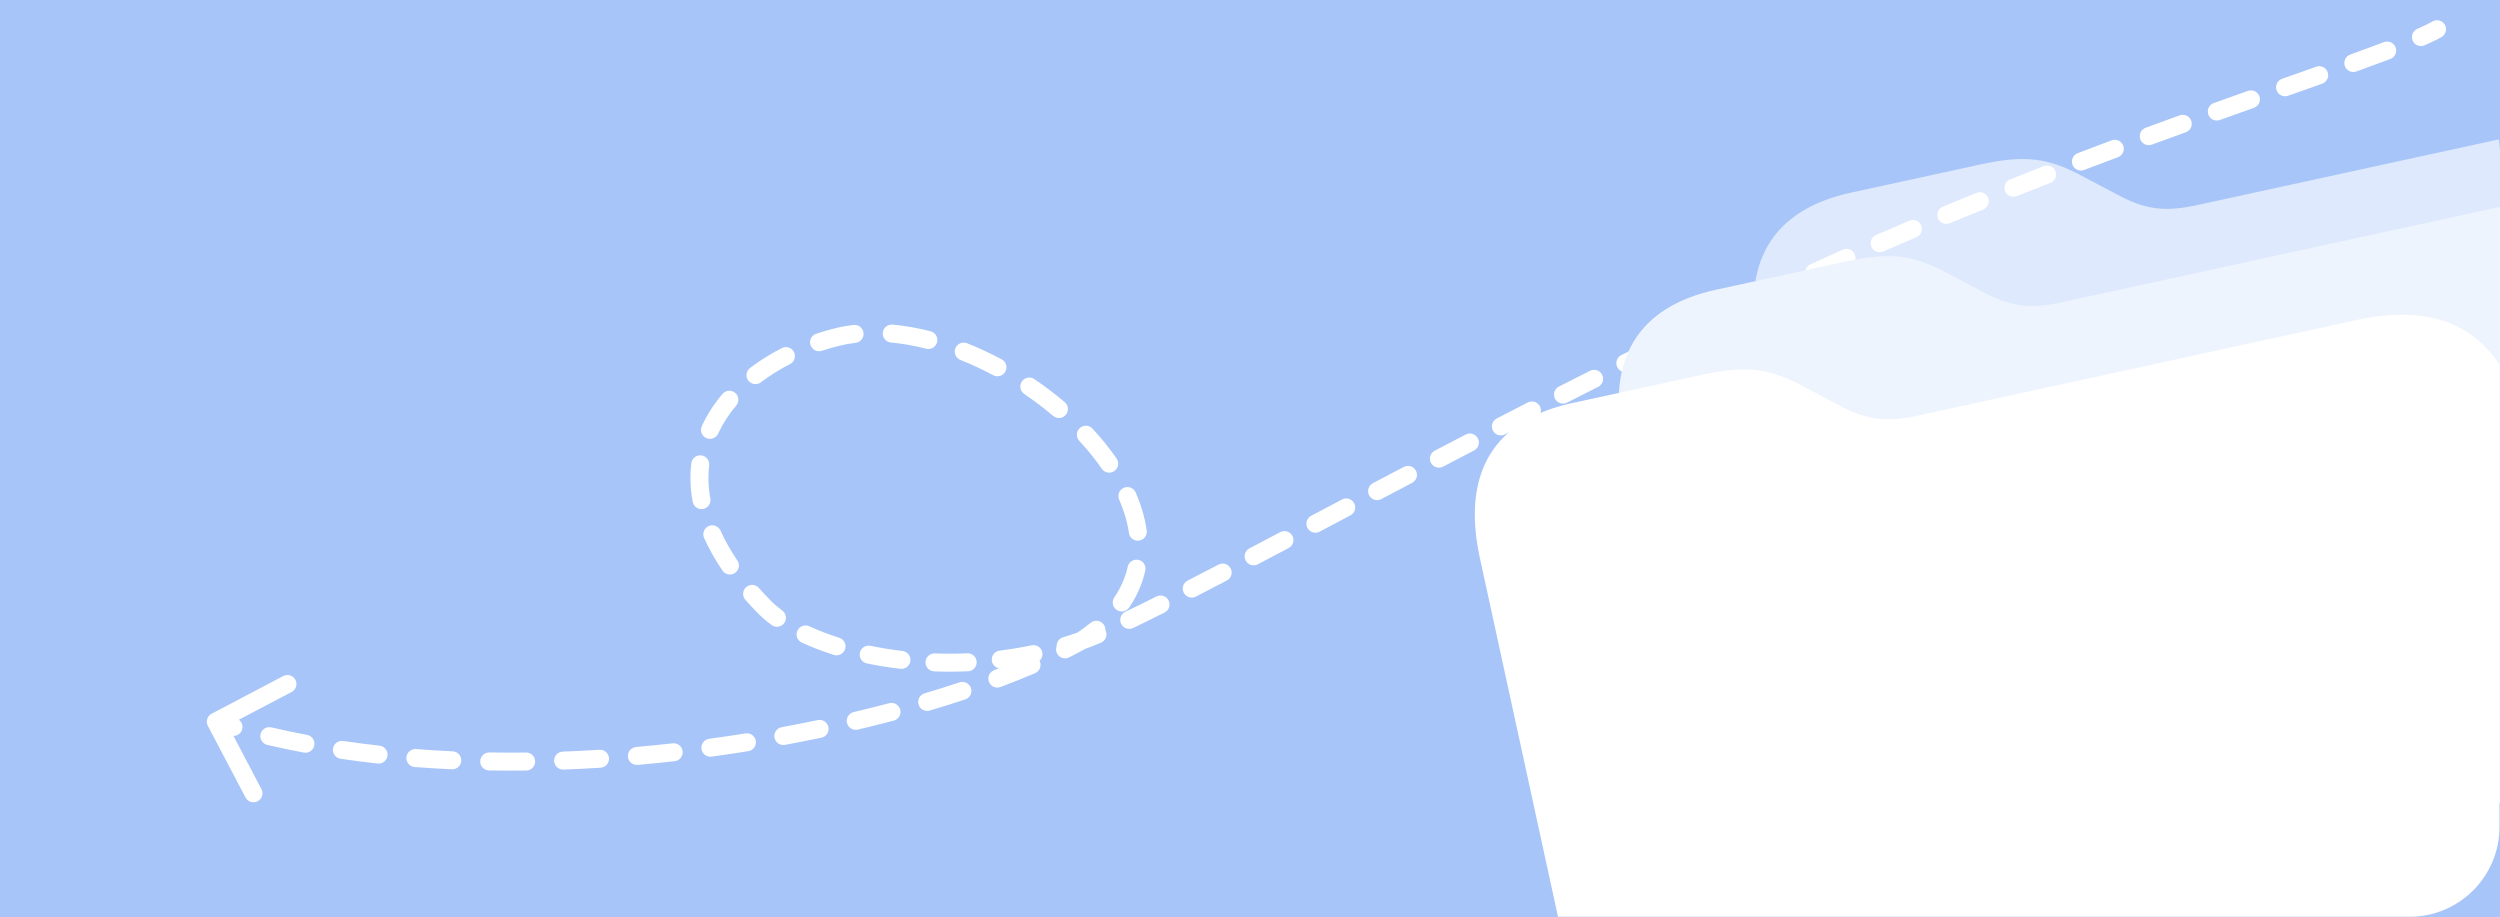 <svg width="556" height="204" viewBox="0 0 556 204" fill="none" xmlns="http://www.w3.org/2000/svg">
<path d="M0 0H556V204H0V0Z" fill="#A7C5F9"/>
<path d="M543.001 8.231C543.957 7.678 544.284 6.455 543.731 5.499C543.179 4.542 541.955 4.215 540.999 4.768L543.001 8.231ZM170 135L168.574 136.402L170 135ZM47.069 158.73C46.092 159.244 45.716 160.453 46.23 161.431L54.604 177.364C55.118 178.342 56.327 178.718 57.305 178.204C58.282 177.69 58.658 176.481 58.145 175.503L50.701 161.34L64.864 153.896C65.842 153.382 66.218 152.173 65.704 151.195C65.19 150.218 63.981 149.842 63.003 150.355L47.069 158.73ZM186 75.001L186.49 76.94L186 75.001ZM407 58.999L407.826 60.821L407 58.999ZM244.858 142.93C245.874 142.498 246.349 141.324 245.917 140.308C245.485 139.291 244.311 138.817 243.294 139.248L244.858 142.93ZM250.276 136.061C249.28 136.538 248.86 137.733 249.337 138.729C249.814 139.725 251.009 140.145 252.005 139.668L250.276 136.061ZM259.003 136.224C259.99 135.728 260.389 134.526 259.893 133.539C259.397 132.552 258.195 132.154 257.208 132.65L259.003 136.224ZM264.124 129.128C263.142 129.633 262.756 130.839 263.261 131.821C263.767 132.804 264.973 133.19 265.955 132.684L264.124 129.128ZM272.848 129.109C273.827 128.598 274.207 127.39 273.696 126.411C273.185 125.432 271.976 125.052 270.997 125.563L272.848 129.109ZM277.872 121.96C276.894 122.474 276.518 123.684 277.033 124.661C277.547 125.639 278.756 126.014 279.734 125.5L277.872 121.96ZM286.599 121.882C287.576 121.366 287.949 120.156 287.434 119.179C286.918 118.202 285.708 117.829 284.731 118.344L286.599 121.882ZM291.612 114.708C290.635 115.224 290.262 116.435 290.778 117.411C291.295 118.387 292.505 118.761 293.481 118.244L291.612 114.708ZM300.336 114.621C301.312 114.105 301.686 112.895 301.17 111.918C300.654 110.942 299.444 110.568 298.467 111.084L300.336 114.621ZM305.329 107.462C304.352 107.977 303.977 109.187 304.492 110.164C305.008 111.141 306.217 111.515 307.194 111L305.329 107.462ZM314.063 107.385C315.041 106.871 315.417 105.662 314.904 104.684C314.39 103.706 313.181 103.33 312.203 103.844L314.063 107.385ZM319.087 100.235C318.108 100.747 317.729 101.955 318.241 102.934C318.753 103.913 319.962 104.291 320.941 103.779L319.087 100.235ZM327.825 100.188C328.805 99.678 329.186 98.471 328.677 97.491C328.167 96.511 326.959 96.13 325.979 96.639L327.825 100.188ZM332.881 93.061C331.9 93.568 331.515 94.775 332.022 95.756C332.53 96.737 333.736 97.122 334.717 96.615L332.881 93.061ZM341.611 93.065C342.594 92.561 342.982 91.356 342.478 90.373C341.974 89.39 340.768 89.002 339.785 89.506L341.611 93.065ZM346.703 85.972C345.719 86.473 345.327 87.677 345.827 88.662C346.328 89.646 347.532 90.038 348.517 89.537L346.703 85.972ZM355.436 86.034C356.422 85.537 356.819 84.334 356.321 83.348C355.824 82.362 354.622 81.965 353.635 82.462L355.436 86.034ZM360.582 78.978C359.594 79.471 359.192 80.672 359.686 81.661C360.179 82.649 361.38 83.05 362.368 82.557L360.582 78.978ZM369.315 79.111C370.306 78.622 370.712 77.423 370.224 76.432C369.735 75.442 368.536 75.035 367.545 75.523L369.315 79.111ZM374.525 72.1C373.532 72.584 373.12 73.782 373.603 74.775C374.087 75.767 375.285 76.18 376.277 75.696L374.525 72.1ZM383.256 72.317C384.252 71.839 384.671 70.644 384.192 69.648C383.714 68.653 382.518 68.234 381.523 68.712L383.256 72.317ZM388.54 65.362C387.542 65.835 387.116 67.028 387.589 68.026C388.062 69.024 389.255 69.45 390.253 68.977L388.54 65.362ZM397.269 65.679C398.27 65.212 398.703 64.022 398.236 63.021C397.769 62.02 396.579 61.587 395.578 62.054L397.269 65.679ZM402.639 58.79C401.635 59.25 401.193 60.437 401.653 61.441C402.113 62.445 403.3 62.887 404.305 62.426L402.639 58.79ZM411.49 59.17C412.498 58.719 412.95 57.536 412.499 56.528C412.048 55.519 410.865 55.068 409.856 55.519L411.49 59.17ZM417.238 52.26C416.225 52.701 415.762 53.88 416.203 54.893C416.644 55.905 417.822 56.369 418.835 55.928L417.238 52.26ZM426.216 52.754C427.232 52.322 427.707 51.148 427.275 50.131C426.843 49.115 425.669 48.64 424.653 49.072L426.216 52.754ZM432.096 45.95C431.076 46.373 430.591 47.543 431.014 48.563C431.437 49.584 432.607 50.069 433.627 49.646L432.096 45.95ZM441.061 46.602C442.085 46.187 442.579 45.021 442.164 43.997C441.75 42.973 440.584 42.479 439.56 42.894L441.061 46.602ZM447.046 39.897C446.019 40.303 445.516 41.466 445.923 42.493C446.33 43.52 447.492 44.022 448.519 43.616L447.046 39.897ZM456.008 40.68C457.038 40.281 457.549 39.122 457.15 38.092C456.75 37.062 455.592 36.551 454.562 36.951L456.008 40.68ZM462.084 34.061C461.052 34.454 460.533 35.609 460.926 36.642C461.319 37.674 462.474 38.193 463.507 37.8L462.084 34.061ZM471.033 34.962C472.068 34.575 472.593 33.423 472.207 32.388C471.82 31.354 470.668 30.828 469.633 31.215L471.033 34.962ZM477.192 28.413C476.155 28.795 475.624 29.944 476.005 30.981C476.386 32.017 477.536 32.549 478.572 32.168L477.192 28.413ZM486.128 29.41C487.167 29.034 487.704 27.887 487.327 26.849C486.951 25.81 485.804 25.273 484.766 25.649L486.128 29.41ZM492.342 22.921C491.302 23.293 490.761 24.438 491.133 25.478C491.506 26.518 492.65 27.059 493.69 26.687L492.342 22.921ZM501.28 23.982C502.321 23.612 502.865 22.469 502.496 21.428C502.126 20.387 500.983 19.843 499.942 20.212L501.28 23.982ZM507.534 17.524C506.492 17.892 505.946 19.035 506.315 20.076C506.683 21.118 507.825 21.664 508.867 21.296L507.534 17.524ZM516.459 18.609C517.5 18.24 518.044 17.097 517.675 16.056C517.306 15.015 516.163 14.47 515.122 14.839L516.459 18.609ZM522.699 12.134C521.66 12.508 521.122 13.654 521.496 14.694C521.871 15.732 523.017 16.271 524.056 15.896L522.699 12.134ZM531.62 13.116C532.653 12.726 533.175 11.572 532.785 10.539C532.395 9.505 531.241 8.984 530.208 9.374L531.62 13.116ZM537.614 6.415C536.601 6.857 536.139 8.036 536.581 9.048C537.023 10.06 538.202 10.522 539.215 10.08L537.614 6.415ZM236.413 141.737C235.356 142.057 234.759 143.174 235.079 144.231C235.399 145.288 236.516 145.885 237.573 145.565L236.413 141.737ZM230.256 147.432C231.337 147.206 232.03 146.146 231.803 145.065C231.577 143.984 230.517 143.291 229.436 143.517L230.256 147.432ZM222.32 144.698C221.224 144.833 220.445 145.832 220.581 146.928C220.717 148.024 221.715 148.803 222.812 148.667L222.32 144.698ZM215.298 149.292C216.402 149.244 217.258 148.311 217.21 147.208C217.163 146.104 216.23 145.248 215.126 145.296L215.298 149.292ZM207.906 145.321C206.802 145.282 205.875 146.144 205.835 147.248C205.795 148.352 206.658 149.279 207.762 149.319L207.906 145.321ZM200.244 148.746C201.341 148.874 202.334 148.089 202.463 146.992C202.592 145.895 201.807 144.902 200.71 144.773L200.244 148.746ZM193.597 143.628C192.515 143.404 191.457 144.099 191.233 145.181C191.009 146.263 191.705 147.321 192.786 147.545L193.597 143.628ZM185.448 145.649C186.502 145.98 187.625 145.395 187.957 144.341C188.288 143.288 187.703 142.165 186.649 141.833L185.448 145.649ZM180.005 139.284C179.004 138.818 177.814 139.253 177.349 140.254C176.883 141.256 177.318 142.446 178.319 142.911L180.005 139.284ZM171.604 139.006C172.493 139.661 173.745 139.472 174.4 138.583C175.055 137.693 174.866 136.441 173.977 135.786L171.604 139.006ZM168.763 130.749C168.03 129.922 166.766 129.846 165.94 130.579C165.113 131.312 165.037 132.576 165.77 133.402L168.763 130.749ZM160.678 126.895C161.298 127.809 162.542 128.047 163.456 127.427C164.37 126.806 164.608 125.562 163.987 124.649L160.678 126.895ZM160.246 118.012C159.795 117.004 158.612 116.552 157.604 117.003C156.596 117.454 156.144 118.636 156.595 119.645L160.246 118.012ZM154.046 111.582C154.245 112.668 155.287 113.388 156.374 113.189C157.46 112.99 158.18 111.948 157.981 110.862L154.046 111.582ZM157.72 103.498C157.85 102.401 157.066 101.406 155.969 101.276C154.872 101.146 153.877 101.93 153.747 103.027L157.72 103.498ZM156.084 94.769C155.623 95.773 156.063 96.96 157.067 97.421C158.07 97.882 159.258 97.442 159.719 96.439L156.084 94.769ZM163.737 90.191C164.451 89.348 164.346 88.086 163.503 87.372C162.66 86.658 161.398 86.763 160.685 87.606L163.737 90.191ZM166.809 81.839C165.93 82.508 165.759 83.763 166.428 84.641C167.097 85.521 168.352 85.691 169.231 85.022L166.809 81.839ZM175.702 80.974C176.685 80.47 177.074 79.265 176.571 78.282C176.067 77.299 174.862 76.91 173.879 77.413L175.702 80.974ZM181.533 74.22C180.484 74.568 179.916 75.699 180.263 76.748C180.61 77.796 181.742 78.365 182.79 78.018L181.533 74.22ZM190.298 76.242C191.395 76.111 192.179 75.116 192.048 74.02C191.918 72.923 190.923 72.139 189.826 72.27L190.298 76.242ZM198.503 72.192C197.403 72.092 196.43 72.903 196.33 74.003C196.229 75.103 197.04 76.076 198.14 76.176L198.503 72.192ZM205.975 77.553C207.045 77.827 208.134 77.181 208.408 76.111C208.681 75.041 208.035 73.951 206.965 73.678L205.975 77.553ZM215.074 76.333C214.048 75.925 212.885 76.425 212.476 77.451C212.068 78.478 212.568 79.641 213.595 80.049L215.074 76.333ZM220.892 83.448C221.866 83.969 223.078 83.601 223.599 82.627C224.119 81.653 223.752 80.441 222.778 79.92L220.892 83.448ZM230.039 84.308C229.124 83.688 227.881 83.927 227.261 84.841C226.641 85.755 226.879 86.999 227.793 87.619L230.039 84.308ZM234.214 92.492C235.056 93.206 236.318 93.103 237.033 92.26C237.747 91.418 237.643 90.156 236.801 89.441L234.214 92.492ZM242.963 95.319C242.212 94.509 240.946 94.462 240.137 95.213C239.327 95.964 239.279 97.229 240.031 98.039L242.963 95.319ZM245.042 104.256C245.668 105.166 246.913 105.395 247.823 104.769C248.733 104.143 248.963 102.897 248.336 101.988L245.042 104.256ZM252.57 109.521C252.128 108.508 250.949 108.045 249.937 108.487C248.924 108.928 248.461 110.107 248.903 111.119L252.57 109.521ZM251.067 118.527C251.222 119.621 252.233 120.382 253.327 120.227C254.421 120.073 255.182 119.061 255.028 117.967L251.067 118.527ZM254.717 126.906C254.959 125.828 254.282 124.758 253.204 124.516C252.127 124.273 251.057 124.951 250.814 126.028L254.717 126.906ZM247.813 132.873C247.193 133.787 247.431 135.03 248.346 135.65C249.26 136.27 250.503 136.032 251.123 135.118L247.813 132.873ZM245.107 141.599C245.961 140.898 246.085 139.638 245.385 138.784C244.684 137.931 243.424 137.806 242.57 138.507L245.107 141.599ZM51.386 163.592C52.449 163.893 53.554 163.276 53.856 162.213C54.157 161.151 53.54 160.045 52.477 159.744L51.386 163.592ZM60.349 161.773C59.274 161.522 58.198 162.191 57.947 163.267C57.697 164.342 58.365 165.418 59.441 165.669L60.349 161.773ZM67.568 167.378C68.653 167.582 69.699 166.868 69.904 165.782C70.108 164.697 69.394 163.651 68.308 163.447L67.568 167.378ZM76.334 164.793C75.241 164.631 74.224 165.386 74.063 166.479C73.901 167.571 74.656 168.588 75.749 168.75L76.334 164.793ZM83.973 169.811C85.071 169.933 86.059 169.142 86.181 168.044C86.303 166.946 85.512 165.958 84.414 165.836L83.973 169.811ZM92.533 166.597C91.431 166.512 90.47 167.336 90.385 168.438C90.3 169.539 91.124 170.5 92.225 170.585L92.533 166.597ZM100.495 171.091C101.598 171.141 102.533 170.288 102.584 169.184C102.634 168.081 101.78 167.145 100.677 167.095L100.495 171.091ZM108.833 167.346C107.729 167.328 106.819 168.209 106.801 169.313C106.783 170.418 107.664 171.327 108.768 171.345L108.833 167.346ZM117.044 171.364C118.148 171.351 119.033 170.445 119.021 169.341C119.008 168.236 118.102 167.351 116.998 167.364L117.044 171.364ZM125.163 167.161C124.059 167.203 123.199 168.131 123.24 169.235C123.282 170.339 124.211 171.2 125.315 171.158L125.163 167.161ZM133.575 170.739C134.677 170.669 135.514 169.718 135.444 168.616C135.374 167.514 134.424 166.677 133.322 166.747L133.575 170.739ZM141.467 166.129C140.367 166.226 139.553 167.197 139.65 168.297C139.747 169.397 140.717 170.211 141.818 170.114L141.467 166.129ZM150.047 169.29C151.145 169.167 151.935 168.177 151.812 167.08C151.688 165.982 150.699 165.192 149.601 165.315L150.047 169.29ZM157.716 164.308C156.621 164.457 155.855 165.465 156.004 166.559C156.153 167.654 157.161 168.42 158.255 168.271L157.716 164.308ZM166.434 167.06C167.524 166.886 168.267 165.86 168.092 164.769C167.918 163.679 166.892 162.936 165.801 163.111L166.434 167.06ZM173.849 161.725C172.763 161.925 172.045 162.968 172.245 164.054C172.445 165.141 173.488 165.859 174.575 165.659L173.849 161.725ZM182.691 164.06C183.772 163.834 184.465 162.774 184.238 161.693C184.012 160.612 182.952 159.919 181.871 160.145L182.691 164.06ZM189.852 158.368C188.777 158.622 188.112 159.699 188.365 160.774C188.619 161.849 189.696 162.515 190.771 162.262L189.852 158.368ZM198.787 160.258C199.855 159.976 200.492 158.881 200.21 157.813C199.927 156.745 198.833 156.108 197.765 156.391L198.787 160.258ZM205.635 154.189C204.576 154.503 203.971 155.615 204.284 156.674C204.598 157.734 205.71 158.338 206.769 158.025L205.635 154.189ZM214.672 155.551C215.72 155.203 216.288 154.072 215.941 153.023C215.593 151.975 214.462 151.407 213.413 151.754L214.672 155.551ZM221.104 149.046C220.07 149.434 219.545 150.586 219.932 151.621C220.319 152.655 221.471 153.18 222.506 152.793L221.104 149.046ZM230.208 149.712C231.224 149.277 231.694 148.101 231.259 147.086C230.824 146.071 229.649 145.6 228.633 146.035L230.208 149.712ZM235.971 142.634C234.984 143.131 234.588 144.334 235.085 145.32C235.582 146.306 236.785 146.703 237.771 146.206L235.971 142.634ZM241.168 144.385C242.255 144 243.49 143.511 244.858 142.93L243.294 139.248C241.975 139.808 240.82 140.265 239.832 140.614L241.168 144.385ZM252.005 139.668C254.15 138.64 256.488 137.488 259.003 136.224L257.208 132.65C254.708 133.905 252.393 135.046 250.276 136.061L252.005 139.668ZM265.955 132.684C268.154 131.552 270.454 130.359 272.848 129.109L270.997 125.563C268.608 126.81 266.315 128 264.124 129.128L265.955 132.684ZM279.734 125.5C281.957 124.331 284.247 123.123 286.599 121.882L284.731 118.344C282.381 119.585 280.093 120.792 277.872 121.96L279.734 125.5ZM293.481 118.244C295.72 117.06 298.006 115.852 300.336 114.621L298.467 111.084C296.137 112.315 293.85 113.524 291.612 114.708L293.481 118.244ZM307.194 111C309.45 109.811 311.74 108.605 314.063 107.385L312.203 103.844C309.878 105.065 307.586 106.272 305.329 107.462L307.194 111ZM320.941 103.779C323.209 102.592 325.505 101.395 327.825 100.188L325.979 96.639C323.656 97.847 321.358 99.047 319.087 100.235L320.941 103.779ZM334.717 96.615C336.996 95.437 339.294 94.254 341.611 93.065L339.785 89.506C337.465 90.696 335.163 91.882 332.881 93.061L334.717 96.615ZM348.517 89.537C350.809 88.372 353.116 87.203 355.436 86.034L353.635 82.462C351.311 83.634 348.999 84.804 346.703 85.972L348.517 89.537ZM362.368 82.557C364.674 81.407 366.99 80.257 369.315 79.111L367.545 75.523C365.215 76.673 362.893 77.825 360.582 78.978L362.368 82.557ZM376.277 75.696C378.598 74.565 380.925 73.438 383.256 72.317L381.523 68.712C379.185 69.837 376.852 70.967 374.525 72.1L376.277 75.696ZM390.253 68.977C392.59 67.87 394.929 66.77 397.269 65.679L395.578 62.054C393.231 63.148 390.884 64.252 388.54 65.362L390.253 68.977ZM404.305 62.426C405.479 61.889 406.653 61.353 407.826 60.821L406.174 57.178C404.996 57.713 403.817 58.25 402.639 58.79L404.305 62.426ZM407.826 60.821C409.048 60.267 410.269 59.716 411.49 59.17L409.856 55.519C408.629 56.068 407.401 56.621 406.174 57.178L407.826 60.821ZM418.835 55.928C421.301 54.853 423.763 53.795 426.216 52.754L424.653 49.072C422.189 50.118 419.716 51.181 417.238 52.26L418.835 55.928ZM433.627 49.646C436.118 48.614 438.597 47.599 441.061 46.602L439.56 42.894C437.087 43.895 434.598 44.914 432.096 45.95L433.627 49.646ZM448.519 43.616C451.037 42.618 453.535 41.64 456.008 40.68L454.562 36.951C452.08 37.914 449.573 38.896 447.046 39.897L448.519 43.616ZM463.507 37.8C466.048 36.833 468.558 35.887 471.033 34.962L469.633 31.215C467.151 32.142 464.633 33.091 462.084 34.061L463.507 37.8ZM478.572 32.168C481.139 31.224 483.659 30.305 486.128 29.41L484.766 25.649C482.291 26.546 479.765 27.468 477.192 28.413L478.572 32.168ZM493.69 26.687C496.293 25.755 498.825 24.853 501.28 23.982L499.942 20.212C497.484 21.084 494.948 21.988 492.342 22.921L493.69 26.687ZM508.867 21.296C511.515 20.359 514.05 19.463 516.459 18.609L515.122 14.839C512.716 15.693 510.183 16.587 507.534 17.524L508.867 21.296ZM524.056 15.896C526.821 14.899 529.352 13.972 531.62 13.116L530.208 9.374C527.965 10.22 525.454 11.14 522.699 12.134L524.056 15.896ZM539.215 10.08C540.742 9.413 542.024 8.796 543.001 8.231L540.999 4.768C540.213 5.223 539.087 5.771 537.614 6.415L539.215 10.08ZM239.832 140.614C238.699 141.016 237.559 141.389 236.413 141.737L237.573 145.565C238.776 145.2 239.975 144.807 241.168 144.385L239.832 140.614ZM229.436 143.517C227.065 144.013 224.688 144.405 222.32 144.698L222.812 148.667C225.286 148.361 227.773 147.952 230.256 147.432L229.436 143.517ZM215.126 145.296C212.686 145.401 210.273 145.407 207.906 145.321L207.762 149.319C210.233 149.408 212.751 149.402 215.298 149.292L215.126 145.296ZM200.71 144.773C198.254 144.485 195.876 144.099 193.597 143.628L192.786 147.545C195.182 148.04 197.675 148.444 200.244 148.746L200.71 144.773ZM186.649 141.833C184.244 141.076 182.018 140.22 180.005 139.284L178.319 142.911C180.505 143.928 182.895 144.845 185.448 145.649L186.649 141.833ZM173.977 135.786C173.005 135.07 172.154 134.338 171.426 133.598L168.574 136.402C169.469 137.312 170.485 138.181 171.604 139.006L173.977 135.786ZM171.426 133.598C170.485 132.641 169.598 131.691 168.763 130.749L165.77 133.402C166.652 134.398 167.586 135.398 168.574 136.402L171.426 133.598ZM163.987 124.649C162.442 122.373 161.206 120.158 160.246 118.012L156.595 119.645C157.658 122.024 159.013 124.443 160.678 126.895L163.987 124.649ZM157.981 110.862C157.51 108.288 157.443 105.831 157.72 103.498L153.747 103.027C153.422 105.767 153.505 108.626 154.046 111.582L157.981 110.862ZM159.719 96.439C160.738 94.221 162.094 92.131 163.737 90.191L160.685 87.606C158.828 89.799 157.268 92.192 156.084 94.769L159.719 96.439ZM169.231 85.022C171.21 83.516 173.383 82.161 175.702 80.974L173.879 77.413C171.364 78.701 168.989 80.18 166.809 81.839L169.231 85.022ZM182.79 78.018C184.004 77.615 185.239 77.256 186.49 76.94L185.51 73.062C184.167 73.401 182.839 73.788 181.533 74.22L182.79 78.018ZM186.49 76.94C187.723 76.628 188.994 76.397 190.298 76.242L189.826 72.27C188.361 72.444 186.919 72.706 185.51 73.062L186.49 76.94ZM198.14 76.176C200.702 76.409 203.327 76.876 205.975 77.553L206.965 73.678C204.132 72.953 201.297 72.447 198.503 72.192L198.14 76.176ZM213.595 80.049C216.059 81.031 218.503 82.171 220.892 83.448L222.778 79.92C220.262 78.576 217.683 77.372 215.074 76.333L213.595 80.049ZM227.793 87.619C230.035 89.139 232.186 90.771 234.214 92.492L236.801 89.441C234.661 87.626 232.396 85.908 230.039 84.308L227.793 87.619ZM240.031 98.039C241.898 100.053 243.581 102.135 245.042 104.256L248.336 101.988C246.756 99.693 244.95 97.461 242.963 95.319L240.031 98.039ZM248.903 111.119C249.988 113.607 250.722 116.09 251.067 118.527L255.028 117.967C254.626 115.124 253.778 112.292 252.57 109.521L248.903 111.119ZM250.814 126.028C250.289 128.367 249.314 130.66 247.813 132.873L251.123 135.118C252.899 132.499 254.079 129.744 254.717 126.906L250.814 126.028ZM242.57 138.507C241.607 139.298 240.552 140.072 239.402 140.828L241.598 144.171C242.859 143.343 244.028 142.485 245.107 141.599L242.57 138.507ZM47.406 162.41C48.723 162.819 50.05 163.213 51.386 163.592L52.477 159.744C51.173 159.374 49.878 158.99 48.594 158.59L47.406 162.41ZM59.441 165.669C62.121 166.294 64.832 166.863 67.568 167.378L68.308 163.447C65.626 162.942 62.972 162.385 60.349 161.773L59.441 165.669ZM75.749 168.75C78.472 169.152 81.214 169.505 83.973 169.811L84.414 165.836C81.702 165.535 79.007 165.188 76.334 164.793L75.749 168.75ZM92.225 170.585C94.972 170.797 97.73 170.965 100.495 171.091L100.677 167.095C97.953 166.971 95.237 166.805 92.533 166.597L92.225 170.585ZM108.768 171.345C111.526 171.39 114.285 171.395 117.044 171.364L116.998 167.364C114.275 167.395 111.552 167.39 108.833 167.346L108.768 171.345ZM125.315 171.158C128.075 171.053 130.83 170.913 133.575 170.739L133.322 166.747C130.61 166.918 127.889 167.057 125.163 167.161L125.315 171.158ZM141.818 170.114C144.576 169.871 147.321 169.596 150.047 169.29L149.601 165.315C146.906 165.617 144.193 165.889 141.467 166.129L141.818 170.114ZM158.255 168.271C161.007 167.897 163.735 167.492 166.434 167.06L165.801 163.111C163.133 163.538 160.436 163.937 157.716 164.308L158.255 168.271ZM174.575 165.659C177.318 165.153 180.025 164.619 182.691 164.06L181.871 160.145C179.237 160.697 176.561 161.225 173.849 161.725L174.575 165.659ZM190.771 162.262C193.498 161.618 196.172 160.949 198.787 160.258L197.765 156.391C195.185 157.073 192.545 157.733 189.852 158.368L190.771 162.262ZM206.769 158.025C209.484 157.223 212.12 156.397 214.672 155.551L213.413 151.754C210.905 152.586 208.309 153.399 205.635 154.189L206.769 158.025ZM222.506 152.793C225.199 151.785 227.771 150.756 230.208 149.712L228.633 146.035C226.257 147.053 223.743 148.059 221.104 149.046L222.506 152.793ZM237.771 146.206C239.059 145.557 240.294 144.903 241.473 144.247L239.527 140.752C238.4 141.38 237.213 142.008 235.971 142.634L237.771 146.206Z" fill="white"/>
<path fill-rule="evenodd" clip-rule="evenodd" d="M555.728 31C555.907 32.077 556 33.184 556 34.315V157.087H408.501L399.892 117.56L391.135 77.356C386.953 58.156 394.449 46.591 411.612 42.853L440.373 36.588C450.483 34.386 455.639 35.069 463.563 39.418L470.612 43.136C476.853 46.538 481.19 47.235 488.557 45.63L555.728 31Z" fill="white" fill-opacity="0.62"/>
<path fill-rule="evenodd" clip-rule="evenodd" d="M556 46V178.681H378.501L369.892 139.153L361.135 98.95C356.953 79.749 364.449 68.184 381.612 64.446L410.373 58.182C420.483 55.98 425.639 56.663 433.563 61.011L440.612 64.73C446.853 68.131 451.19 68.828 458.557 67.224L556 46Z" fill="#EEF4FE"/>
<path fill-rule="evenodd" clip-rule="evenodd" d="M555.888 81.162V116.879V183.888C555.888 194.933 546.933 203.888 535.888 203.888H346.501L337.892 164.36L329.135 124.157C324.953 104.956 332.449 93.391 349.612 89.653L378.373 83.388C388.483 81.187 393.639 81.87 401.563 86.218L408.612 89.936C414.853 93.338 419.19 94.035 426.557 92.43L524.127 71.179C538.887 67.964 549.525 71.334 555.888 81.162Z" fill="white"/>
</svg>
